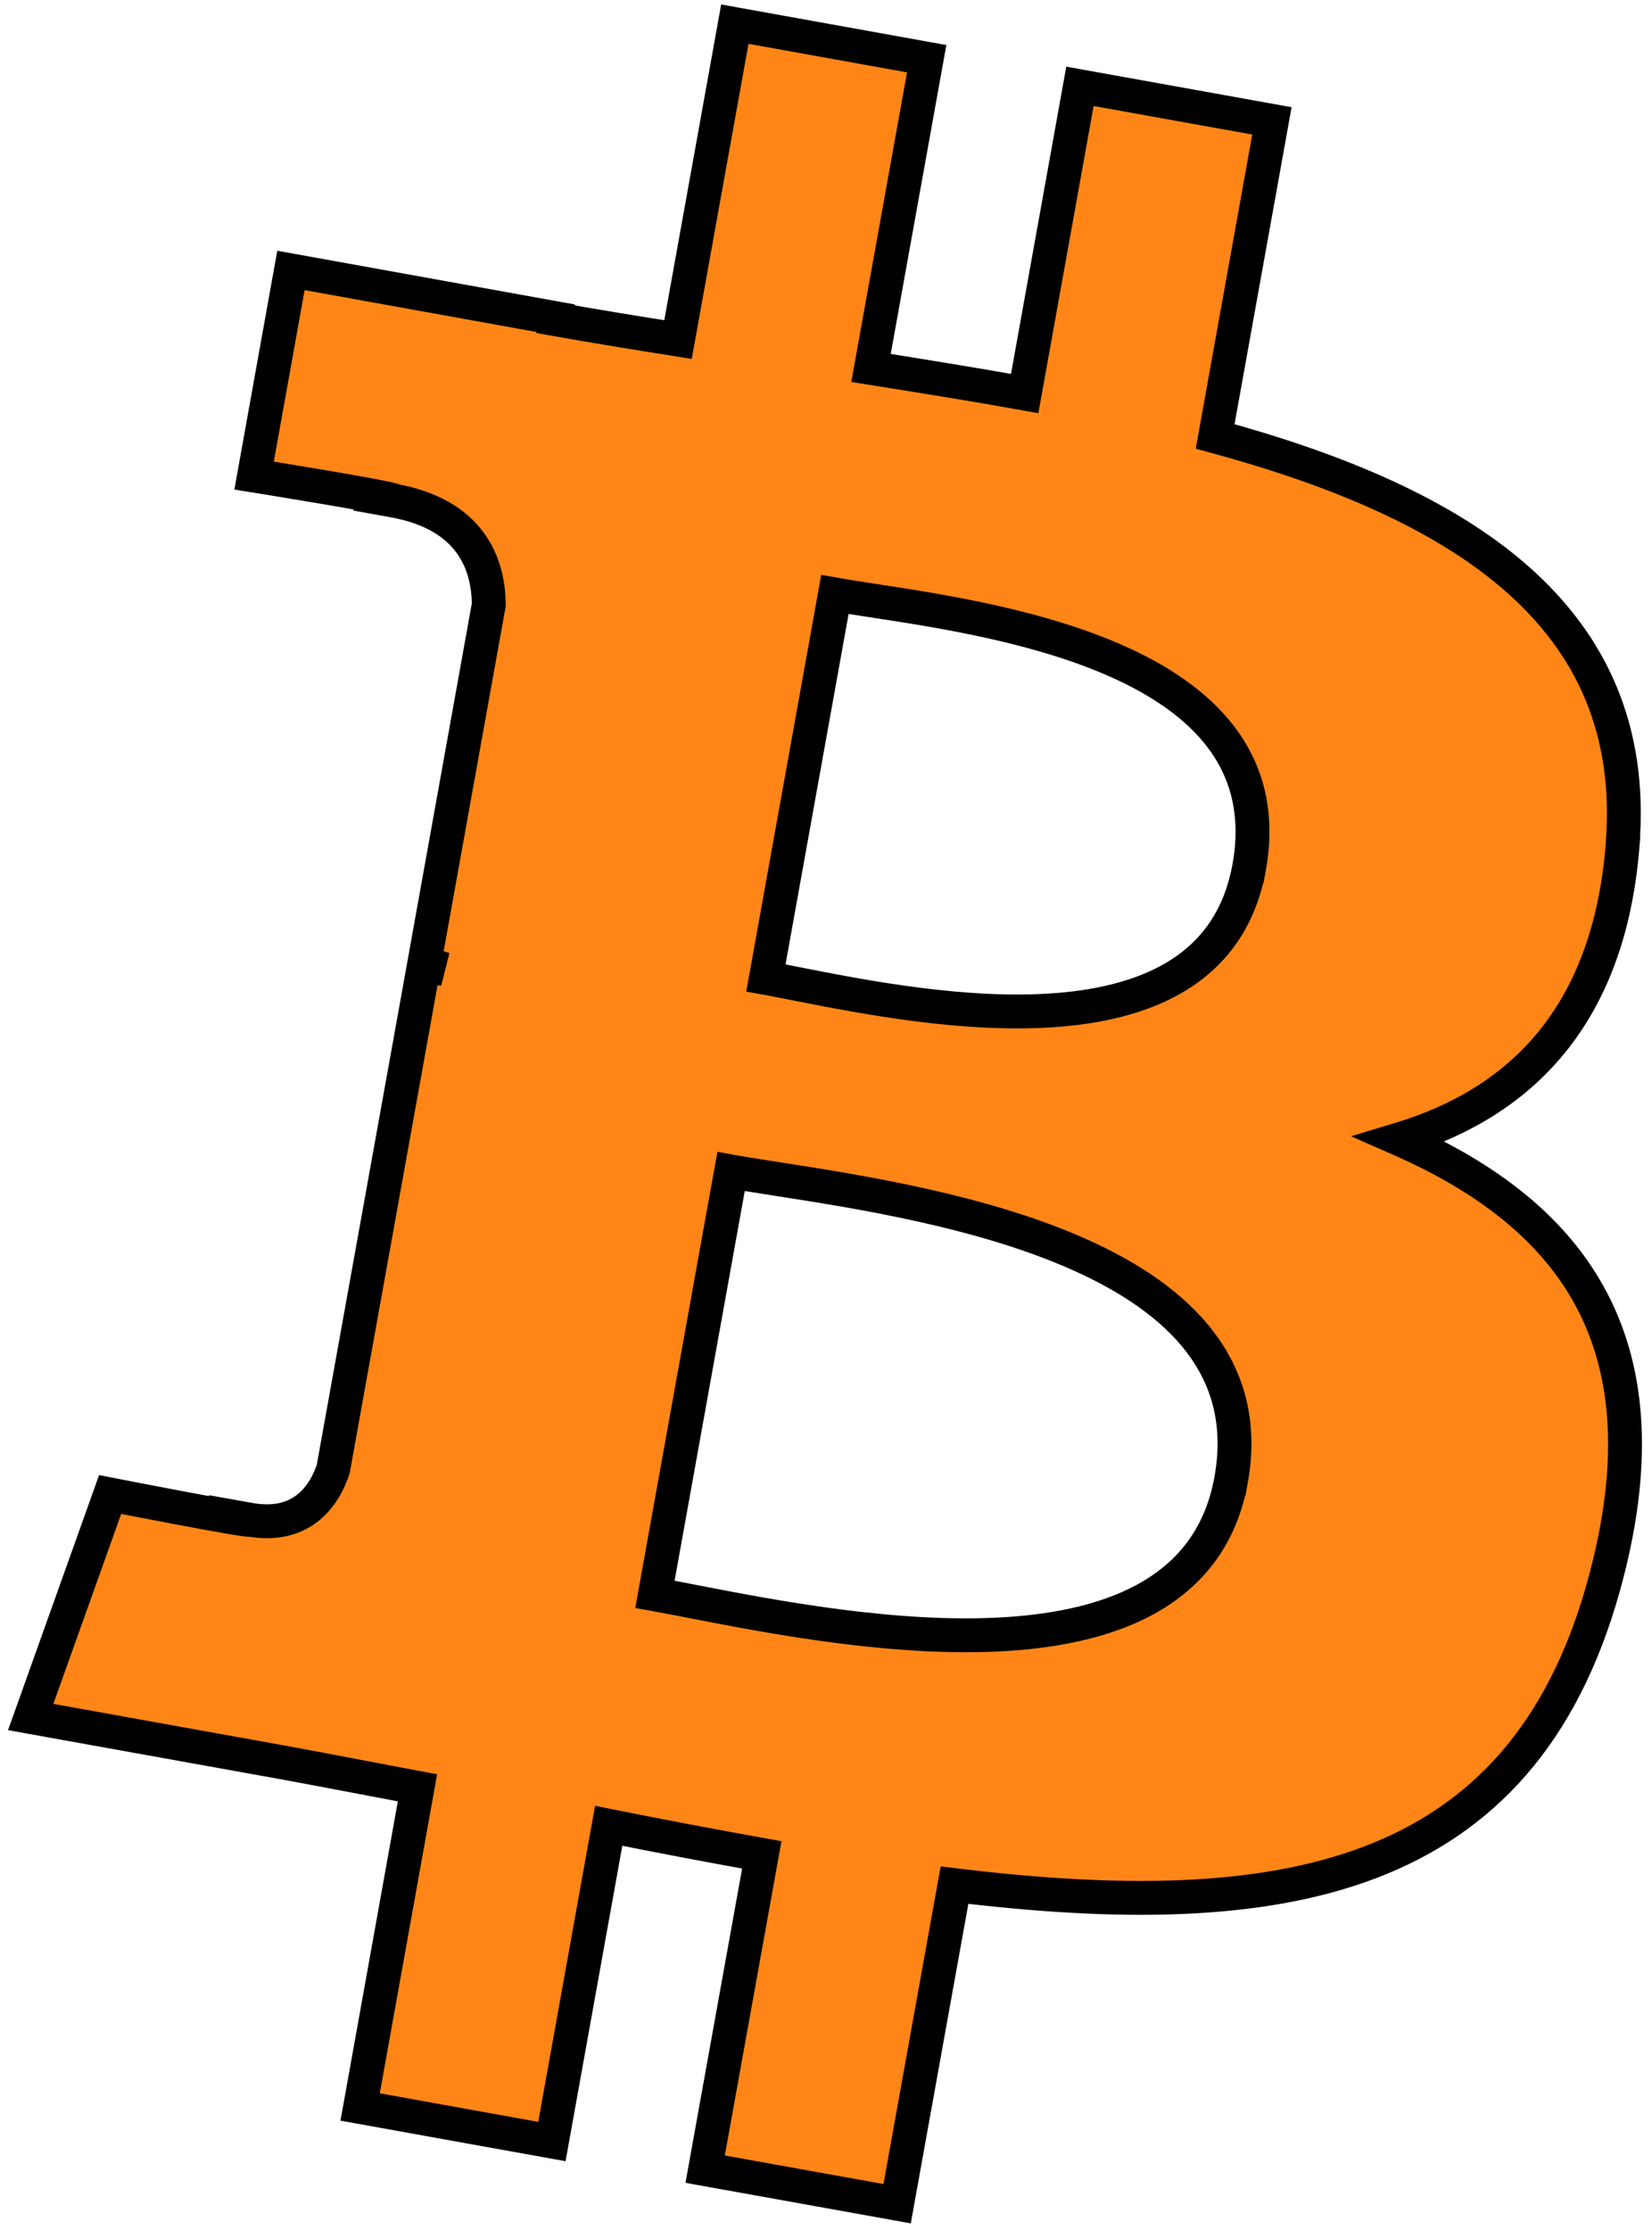 <svg width="106" height="143" viewBox="0 0 106 143" fill="none" xmlns="http://www.w3.org/2000/svg">
<path fill-rule="evenodd" clip-rule="evenodd" d="M104.107 54.242C105.33 39.401 93.618 32.243 77.969 27.988L81.612 7.752L69.294 5.536L65.748 25.239C62.51 24.656 59.189 24.124 55.888 23.597L59.461 3.764L47.151 1.548L43.504 21.777C40.828 21.352 38.2 20.93 35.646 20.472L35.656 20.408L18.669 17.344L16.303 30.5C16.303 30.5 25.43 31.965 25.249 32.104C30.238 33.003 31.34 36.193 31.364 38.777L27.214 61.83C27.558 61.894 28.004 61.989 28.501 62.151C28.384 62.13 28.264 62.108 28.143 62.087C27.839 62.032 27.523 61.974 27.199 61.919L21.381 94.213C20.88 95.744 19.507 98.082 16.02 97.46C16.153 97.628 7.066 95.846 7.066 95.846L1.97 110.116L18 113.002C19.755 113.32 21.491 113.652 23.208 113.98L23.21 113.98L23.212 113.98C24.412 114.21 25.604 114.438 26.787 114.658L23.108 135.125L35.412 137.342L39.057 117.092C42.423 117.77 45.687 118.385 48.88 118.958L45.245 139.113L57.564 141.329L61.245 120.899C82.168 123.44 97.6 120.833 102.901 101.709C107.173 86.312 101.065 77.999 89.819 73.06C97.616 70.709 103.234 65.106 104.111 54.243L104.107 54.241L104.107 54.242ZM78.995 94.901C76.474 108.934 54.486 104.66 44.426 102.704L44.426 102.704C43.521 102.528 42.712 102.371 42.023 102.247L46.909 75.131C47.748 75.282 48.773 75.442 49.933 75.623L49.934 75.623C60.313 77.24 81.579 80.553 78.995 94.901L78.995 94.901ZM51.164 63.106C59.553 64.76 77.854 68.366 80.153 55.611L80.154 55.611C82.501 42.566 64.769 39.856 56.109 38.532C55.134 38.383 54.275 38.252 53.572 38.125L49.143 62.718C49.722 62.822 50.402 62.956 51.164 63.106Z" fill="#FF8616"/>
<path d="M77.969 27.988L76.9 27.795L76.724 28.775L77.684 29.036L77.969 27.988ZM104.107 54.242L103.024 54.153L105.11 54.658L104.107 54.242ZM81.612 7.752L82.682 7.945L82.874 6.875L81.805 6.683L81.612 7.752ZM69.294 5.536L69.487 4.467L68.418 4.274L68.225 5.344L69.294 5.536ZM65.748 25.239L65.556 26.308L66.625 26.501L66.818 25.431L65.748 25.239ZM55.888 23.597L54.819 23.405L54.622 24.496L55.717 24.67L55.888 23.597ZM59.461 3.764L60.53 3.957L60.723 2.888L59.653 2.695L59.461 3.764ZM47.151 1.548L47.343 0.479L46.274 0.286L46.081 1.355L47.151 1.548ZM43.504 21.777L43.334 22.85L44.385 23.017L44.574 21.97L43.504 21.777ZM35.646 20.472L34.572 20.305L34.409 21.354L35.454 21.541L35.646 20.472ZM35.656 20.408L36.73 20.575L36.893 19.527L35.849 19.339L35.656 20.408ZM18.669 17.344L18.862 16.274L17.792 16.081L17.599 17.151L18.669 17.344ZM16.303 30.5L15.234 30.308L15.038 31.397L16.131 31.573L16.303 30.5ZM25.249 32.104L24.587 31.243L22.645 32.738L25.057 33.173L25.249 32.104ZM31.364 38.777L32.433 38.97L32.451 38.869L32.45 38.767L31.364 38.777ZM27.214 61.83L26.145 61.638L25.953 62.702L27.017 62.899L27.214 61.83ZM28.501 62.151L28.309 63.221L28.838 61.118L28.501 62.151ZM28.143 62.087L27.95 63.156L27.95 63.156L28.143 62.087ZM27.199 61.919L27.381 60.848L26.32 60.667L26.13 61.727L27.199 61.919ZM21.381 94.213L22.414 94.551L22.437 94.48L22.451 94.406L21.381 94.213ZM16.02 97.46L16.21 96.391L13.385 95.887L15.168 98.135L16.02 97.46ZM7.066 95.846L7.276 94.78L6.358 94.6L6.043 95.481L7.066 95.846ZM1.97 110.116L0.947 109.751L0.515 110.958L1.778 111.186L1.97 110.116ZM18 113.002L18.194 111.933L18.192 111.932L18 113.002ZM23.208 113.98L23.416 112.913L23.412 112.913L23.208 113.98ZM23.21 113.98L23.002 115.047L23.009 115.048L23.21 113.98ZM23.212 113.98L23.416 112.913L23.412 112.913L23.212 113.98ZM26.787 114.658L27.857 114.85L28.048 113.787L26.986 113.59L26.787 114.658ZM23.108 135.125L22.039 134.933L21.846 136.002L22.915 136.195L23.108 135.125ZM35.412 137.342L35.219 138.411L36.289 138.604L36.481 137.535L35.412 137.342ZM39.057 117.092L39.271 116.027L38.184 115.807L37.987 116.899L39.057 117.092ZM48.88 118.958L49.949 119.15L50.142 118.08L49.072 117.888L48.88 118.958ZM45.245 139.113L44.176 138.92L43.983 139.99L45.053 140.182L45.245 139.113ZM57.564 141.329L57.372 142.398L58.441 142.59L58.633 141.521L57.564 141.329ZM61.245 120.899L61.376 119.821L60.358 119.697L60.176 120.707L61.245 120.899ZM102.901 101.709L101.854 101.419L101.854 101.419L102.901 101.709ZM89.819 73.06L89.505 72.02L86.685 72.871L89.382 74.055L89.819 73.06ZM104.111 54.243L105.194 54.331L105.248 53.668L104.681 53.318L104.111 54.243ZM104.107 54.241L104.677 53.316L103.592 52.647L103.103 53.825L104.107 54.241ZM44.426 102.704L44.633 101.637L44.619 101.635L44.604 101.632L44.426 102.704ZM78.995 94.901L78.923 93.817L78.075 93.873L77.925 94.709L78.995 94.901ZM44.426 102.704L44.218 103.77L44.233 103.773L44.247 103.776L44.426 102.704ZM42.023 102.247L40.954 102.055L40.761 103.125L41.832 103.317L42.023 102.247ZM46.909 75.131L47.102 74.062L46.032 73.869L45.839 74.938L46.909 75.131ZM49.933 75.623L49.766 76.697L49.775 76.698L49.933 75.623ZM49.934 75.623L50.101 74.549L50.092 74.548L49.934 75.623ZM78.995 94.901L79.067 95.985L79.914 95.929L80.064 95.093L78.995 94.901ZM80.153 55.611L80.081 54.527L79.234 54.583L79.084 55.418L80.153 55.611ZM51.164 63.106L51.374 62.041L51.374 62.041L51.164 63.106ZM80.154 55.611L80.226 56.695L81.073 56.639L81.224 55.803L80.154 55.611ZM56.109 38.532L55.944 39.606L56.109 38.532ZM53.572 38.125L53.764 37.056L52.695 36.863L52.502 37.933L53.572 38.125ZM49.143 62.718L48.074 62.526L47.881 63.595L48.951 63.787L49.143 62.718ZM77.684 29.036C85.454 31.149 92.102 33.948 96.646 37.959C101.132 41.92 103.606 47.09 103.024 54.153L105.189 54.331C105.831 46.552 103.06 40.723 98.084 36.33C93.166 31.989 86.133 29.082 78.254 26.939L77.684 29.036ZM80.543 7.56L76.9 27.795L79.039 28.18L82.682 7.945L80.543 7.56ZM69.102 6.606L81.42 8.821L81.805 6.683L69.487 4.467L69.102 6.606ZM66.818 25.431L70.364 5.729L68.225 5.344L64.679 25.047L66.818 25.431ZM55.717 24.67C59.019 25.197 62.33 25.727 65.556 26.308L65.941 24.17C62.69 23.584 59.359 23.051 56.059 22.524L55.717 24.67ZM58.392 3.572L54.819 23.405L56.957 23.79L60.53 3.957L58.392 3.572ZM46.958 2.617L59.268 4.834L59.653 2.695L47.343 0.479L46.958 2.617ZM44.574 21.97L48.22 1.741L46.081 1.355L42.435 21.585L44.574 21.97ZM35.454 21.541C38.02 22.002 40.658 22.425 43.334 22.85L43.675 20.704C40.998 20.279 38.38 19.859 35.838 19.402L35.454 21.541ZM34.582 20.241L34.572 20.305L36.72 20.639L36.73 20.575L34.582 20.241ZM18.476 18.413L35.463 21.478L35.849 19.339L18.862 16.274L18.476 18.413ZM17.373 30.692L19.738 17.536L17.599 17.151L15.234 30.308L17.373 30.692ZM25.912 32.965C26.038 32.868 26.236 32.67 26.311 32.344C26.389 32.003 26.289 31.718 26.189 31.548C26.032 31.279 25.802 31.157 25.78 31.145C25.662 31.077 25.547 31.04 25.513 31.029C25.408 30.995 25.281 30.964 25.16 30.936C24.906 30.878 24.547 30.806 24.13 30.727C23.289 30.568 22.157 30.37 21.026 30.178C19.894 29.986 18.756 29.798 17.902 29.659C17.475 29.589 17.119 29.531 16.869 29.49C16.744 29.47 16.646 29.454 16.579 29.444C16.545 29.438 16.52 29.434 16.502 29.431C16.493 29.43 16.487 29.429 16.482 29.428C16.48 29.428 16.479 29.427 16.477 29.427C16.477 29.427 16.476 29.427 16.476 29.427C16.476 29.427 16.476 29.427 16.476 29.427C16.476 29.427 16.476 29.427 16.303 30.5C16.131 31.573 16.131 31.573 16.131 31.573C16.131 31.573 16.132 31.573 16.132 31.573C16.132 31.573 16.132 31.573 16.133 31.573C16.134 31.573 16.136 31.573 16.138 31.574C16.142 31.574 16.149 31.575 16.157 31.577C16.174 31.579 16.2 31.584 16.233 31.589C16.3 31.6 16.397 31.616 16.522 31.636C16.77 31.676 17.126 31.733 17.551 31.803C18.403 31.942 19.536 32.13 20.662 32.321C21.791 32.512 22.906 32.707 23.726 32.862C24.139 32.94 24.463 33.005 24.674 33.054C24.725 33.066 24.766 33.076 24.797 33.084C24.813 33.088 24.825 33.091 24.834 33.093C24.842 33.096 24.846 33.097 24.845 33.097C24.845 33.097 24.834 33.093 24.816 33.086C24.803 33.081 24.757 33.063 24.699 33.029C24.689 33.024 24.467 32.908 24.313 32.645C24.215 32.477 24.115 32.195 24.193 31.857C24.267 31.534 24.464 31.337 24.587 31.243L25.912 32.965ZM32.45 38.767C32.437 37.337 32.126 35.644 31.045 34.167C29.948 32.668 28.156 31.524 25.442 31.035L25.057 33.173C27.331 33.583 28.584 34.484 29.292 35.45C30.015 36.439 30.267 37.633 30.277 38.787L32.45 38.767ZM28.284 62.023L32.433 38.97L30.294 38.585L26.145 61.638L28.284 62.023ZM28.838 61.118C28.279 60.935 27.781 60.83 27.411 60.762L27.017 62.899C27.334 62.957 27.73 63.042 28.163 63.184L28.838 61.118ZM27.95 63.156C28.071 63.178 28.191 63.199 28.309 63.221L28.692 61.081C28.576 61.061 28.458 61.039 28.336 61.017L27.95 63.156ZM27.016 62.99C27.334 63.044 27.645 63.1 27.95 63.156L28.336 61.017C28.033 60.962 27.712 60.904 27.381 60.848L27.016 62.99ZM22.451 94.406L28.268 62.112L26.13 61.727L20.312 94.021L22.451 94.406ZM15.829 98.53C17.864 98.893 19.408 98.397 20.514 97.481C21.575 96.601 22.13 95.418 22.414 94.551L20.349 93.876C20.131 94.539 19.749 95.291 19.127 95.808C18.549 96.287 17.662 96.65 16.21 96.391L15.829 98.53ZM7.066 95.846C6.857 96.913 6.857 96.913 6.857 96.913C6.858 96.913 6.858 96.913 6.858 96.913C6.858 96.913 6.859 96.913 6.859 96.913C6.86 96.913 6.862 96.913 6.864 96.914C6.868 96.915 6.875 96.916 6.884 96.918C6.901 96.921 6.927 96.926 6.96 96.933C7.027 96.946 7.124 96.965 7.249 96.989C7.497 97.037 7.852 97.107 8.278 97.189C9.128 97.353 10.262 97.571 11.392 97.784C12.521 97.996 13.651 98.205 14.492 98.35C14.911 98.422 15.27 98.48 15.524 98.515C15.645 98.532 15.769 98.547 15.871 98.554C15.904 98.556 16.012 98.564 16.132 98.55C16.167 98.545 16.227 98.537 16.299 98.517C16.358 98.501 16.5 98.459 16.652 98.35C16.818 98.231 17.074 97.968 17.105 97.541C17.132 97.155 16.953 96.888 16.871 96.785L15.168 98.135C15.088 98.035 14.91 97.771 14.937 97.386C14.967 96.962 15.223 96.701 15.386 96.584C15.536 96.477 15.675 96.435 15.729 96.42C15.796 96.402 15.85 96.395 15.879 96.391C15.973 96.38 16.037 96.387 16.011 96.385C15.994 96.384 15.936 96.379 15.822 96.363C15.605 96.333 15.276 96.279 14.861 96.208C14.037 96.066 12.92 95.861 11.794 95.648C10.669 95.437 9.539 95.22 8.691 95.055C8.266 94.973 7.912 94.904 7.665 94.856C7.541 94.832 7.443 94.813 7.377 94.8C7.344 94.793 7.318 94.788 7.301 94.785C7.293 94.784 7.286 94.782 7.282 94.781C7.28 94.781 7.278 94.781 7.277 94.781C7.277 94.78 7.276 94.78 7.276 94.78C7.276 94.78 7.276 94.78 7.276 94.78C7.276 94.78 7.276 94.78 7.066 95.846ZM2.993 110.482L8.09 96.212L6.043 95.481L0.947 109.751L2.993 110.482ZM18.192 111.932L2.163 109.047L1.778 111.186L17.808 114.071L18.192 111.932ZM23.412 112.913C21.695 112.585 19.955 112.252 18.194 111.933L17.806 114.071C19.555 114.388 21.286 114.719 23.004 115.047L23.412 112.913ZM23.417 112.914L23.416 112.913L23.001 115.046L23.002 115.047L23.417 112.914ZM23.412 112.913L23.41 112.912L23.009 115.048L23.011 115.048L23.412 112.913ZM26.986 113.59C25.805 113.37 24.616 113.143 23.416 112.913L23.008 115.048C24.207 115.277 25.402 115.505 26.588 115.726L26.986 113.59ZM24.177 135.318L27.857 114.85L25.718 114.466L22.039 134.933L24.177 135.318ZM35.605 136.273L23.301 134.056L22.915 136.195L35.219 138.411L35.605 136.273ZM37.987 116.899L34.343 137.15L36.481 137.535L40.126 117.284L37.987 116.899ZM49.072 117.888C45.885 117.317 42.629 116.703 39.271 116.027L38.842 118.157C42.217 118.837 45.488 119.454 48.688 120.027L49.072 117.888ZM46.315 139.306L49.949 119.15L47.811 118.765L44.176 138.92L46.315 139.306ZM57.756 140.259L45.438 138.043L45.053 140.182L57.372 142.398L57.756 140.259ZM60.176 120.707L56.495 141.136L58.633 141.521L62.315 121.092L60.176 120.707ZM101.854 101.419C99.286 110.683 94.325 115.824 87.544 118.413C80.667 121.039 71.8 121.086 61.376 119.821L61.114 121.978C71.613 123.253 80.924 123.267 88.319 120.443C95.81 117.583 101.215 111.859 103.948 101.999L101.854 101.419ZM89.382 74.055C94.878 76.469 98.972 79.644 101.215 83.964C103.45 88.269 103.941 93.896 101.854 101.419L103.948 102C106.133 94.125 105.706 87.897 103.143 82.962C100.589 78.041 96.006 74.591 90.256 72.066L89.382 74.055ZM103.028 54.156C102.604 59.413 101.041 63.307 98.718 66.157C96.393 69.008 93.242 70.893 89.505 72.02L90.133 74.101C94.193 72.876 97.749 70.784 100.402 67.53C103.056 64.275 104.742 59.937 105.194 54.331L103.028 54.156ZM103.537 55.166L103.541 55.168L104.681 53.318L104.677 53.316L103.537 55.166ZM105.11 54.658L105.111 54.657L103.103 53.825L103.103 53.826L105.11 54.658ZM44.218 103.771C49.224 104.744 57.374 106.334 64.605 105.883C68.224 105.657 71.72 104.916 74.503 103.247C77.332 101.552 79.376 98.926 80.064 95.093L77.925 94.709C77.353 97.893 75.704 99.994 73.386 101.384C71.024 102.799 67.921 103.499 64.47 103.714C57.563 104.145 49.688 102.62 44.633 101.637L44.218 103.771ZM44.247 103.776L44.248 103.776L44.604 101.632L44.604 101.632L44.247 103.776ZM41.832 103.317C42.511 103.439 43.311 103.594 44.218 103.77L44.633 101.637C43.731 101.462 42.913 101.303 42.215 101.178L41.832 103.317ZM45.839 74.938L40.954 102.055L43.093 102.44L47.978 75.324L45.839 74.938ZM50.1 74.549C48.936 74.368 47.926 74.21 47.102 74.062L46.716 76.2C47.571 76.355 48.61 76.516 49.766 76.696L50.1 74.549ZM50.092 74.548L50.091 74.548L49.775 76.698L49.776 76.698L50.092 74.548ZM80.064 95.093C80.765 91.205 79.845 88 77.868 85.405C75.922 82.849 73 80.946 69.771 79.496C63.323 76.602 55.263 75.353 50.101 74.549L49.767 76.697C54.985 77.509 62.746 78.725 68.881 81.479C71.943 82.853 74.501 84.57 76.14 86.721C77.748 88.833 78.518 91.422 77.926 94.708L80.064 95.093ZM79.067 95.985L79.067 95.985L78.923 93.817L78.923 93.817L79.067 95.985ZM79.084 55.418C78.562 58.316 77.156 60.223 75.236 61.489C73.277 62.779 70.714 63.444 67.853 63.679C62.118 64.151 55.596 62.872 51.374 62.041L50.954 64.173C55.122 64.994 61.944 66.346 68.031 65.845C71.082 65.594 74.05 64.872 76.431 63.303C78.851 61.709 80.595 59.284 81.223 55.804L79.084 55.418ZM80.082 54.527L80.081 54.527L80.225 56.695L80.226 56.695L80.082 54.527ZM55.944 39.606C60.305 40.273 66.74 41.264 71.794 43.658C74.312 44.85 76.394 46.35 77.713 48.246C79.008 50.107 79.623 52.428 79.085 55.419L81.224 55.803C81.859 52.272 81.137 49.362 79.497 47.005C77.881 44.682 75.429 42.975 72.724 41.694C67.334 39.141 60.573 38.115 56.273 37.458L55.944 39.606ZM53.379 39.195C54.1 39.324 54.975 39.458 55.944 39.606L56.273 37.458C55.294 37.308 54.45 37.179 53.764 37.056L53.379 39.195ZM50.212 62.911L54.641 38.318L52.502 37.933L48.074 62.526L50.212 62.911ZM51.374 62.041C50.615 61.891 49.925 61.755 49.336 61.649L48.951 63.787C49.519 63.89 50.19 64.022 50.954 64.173L51.374 62.041Z" fill="black"/>
</svg>
